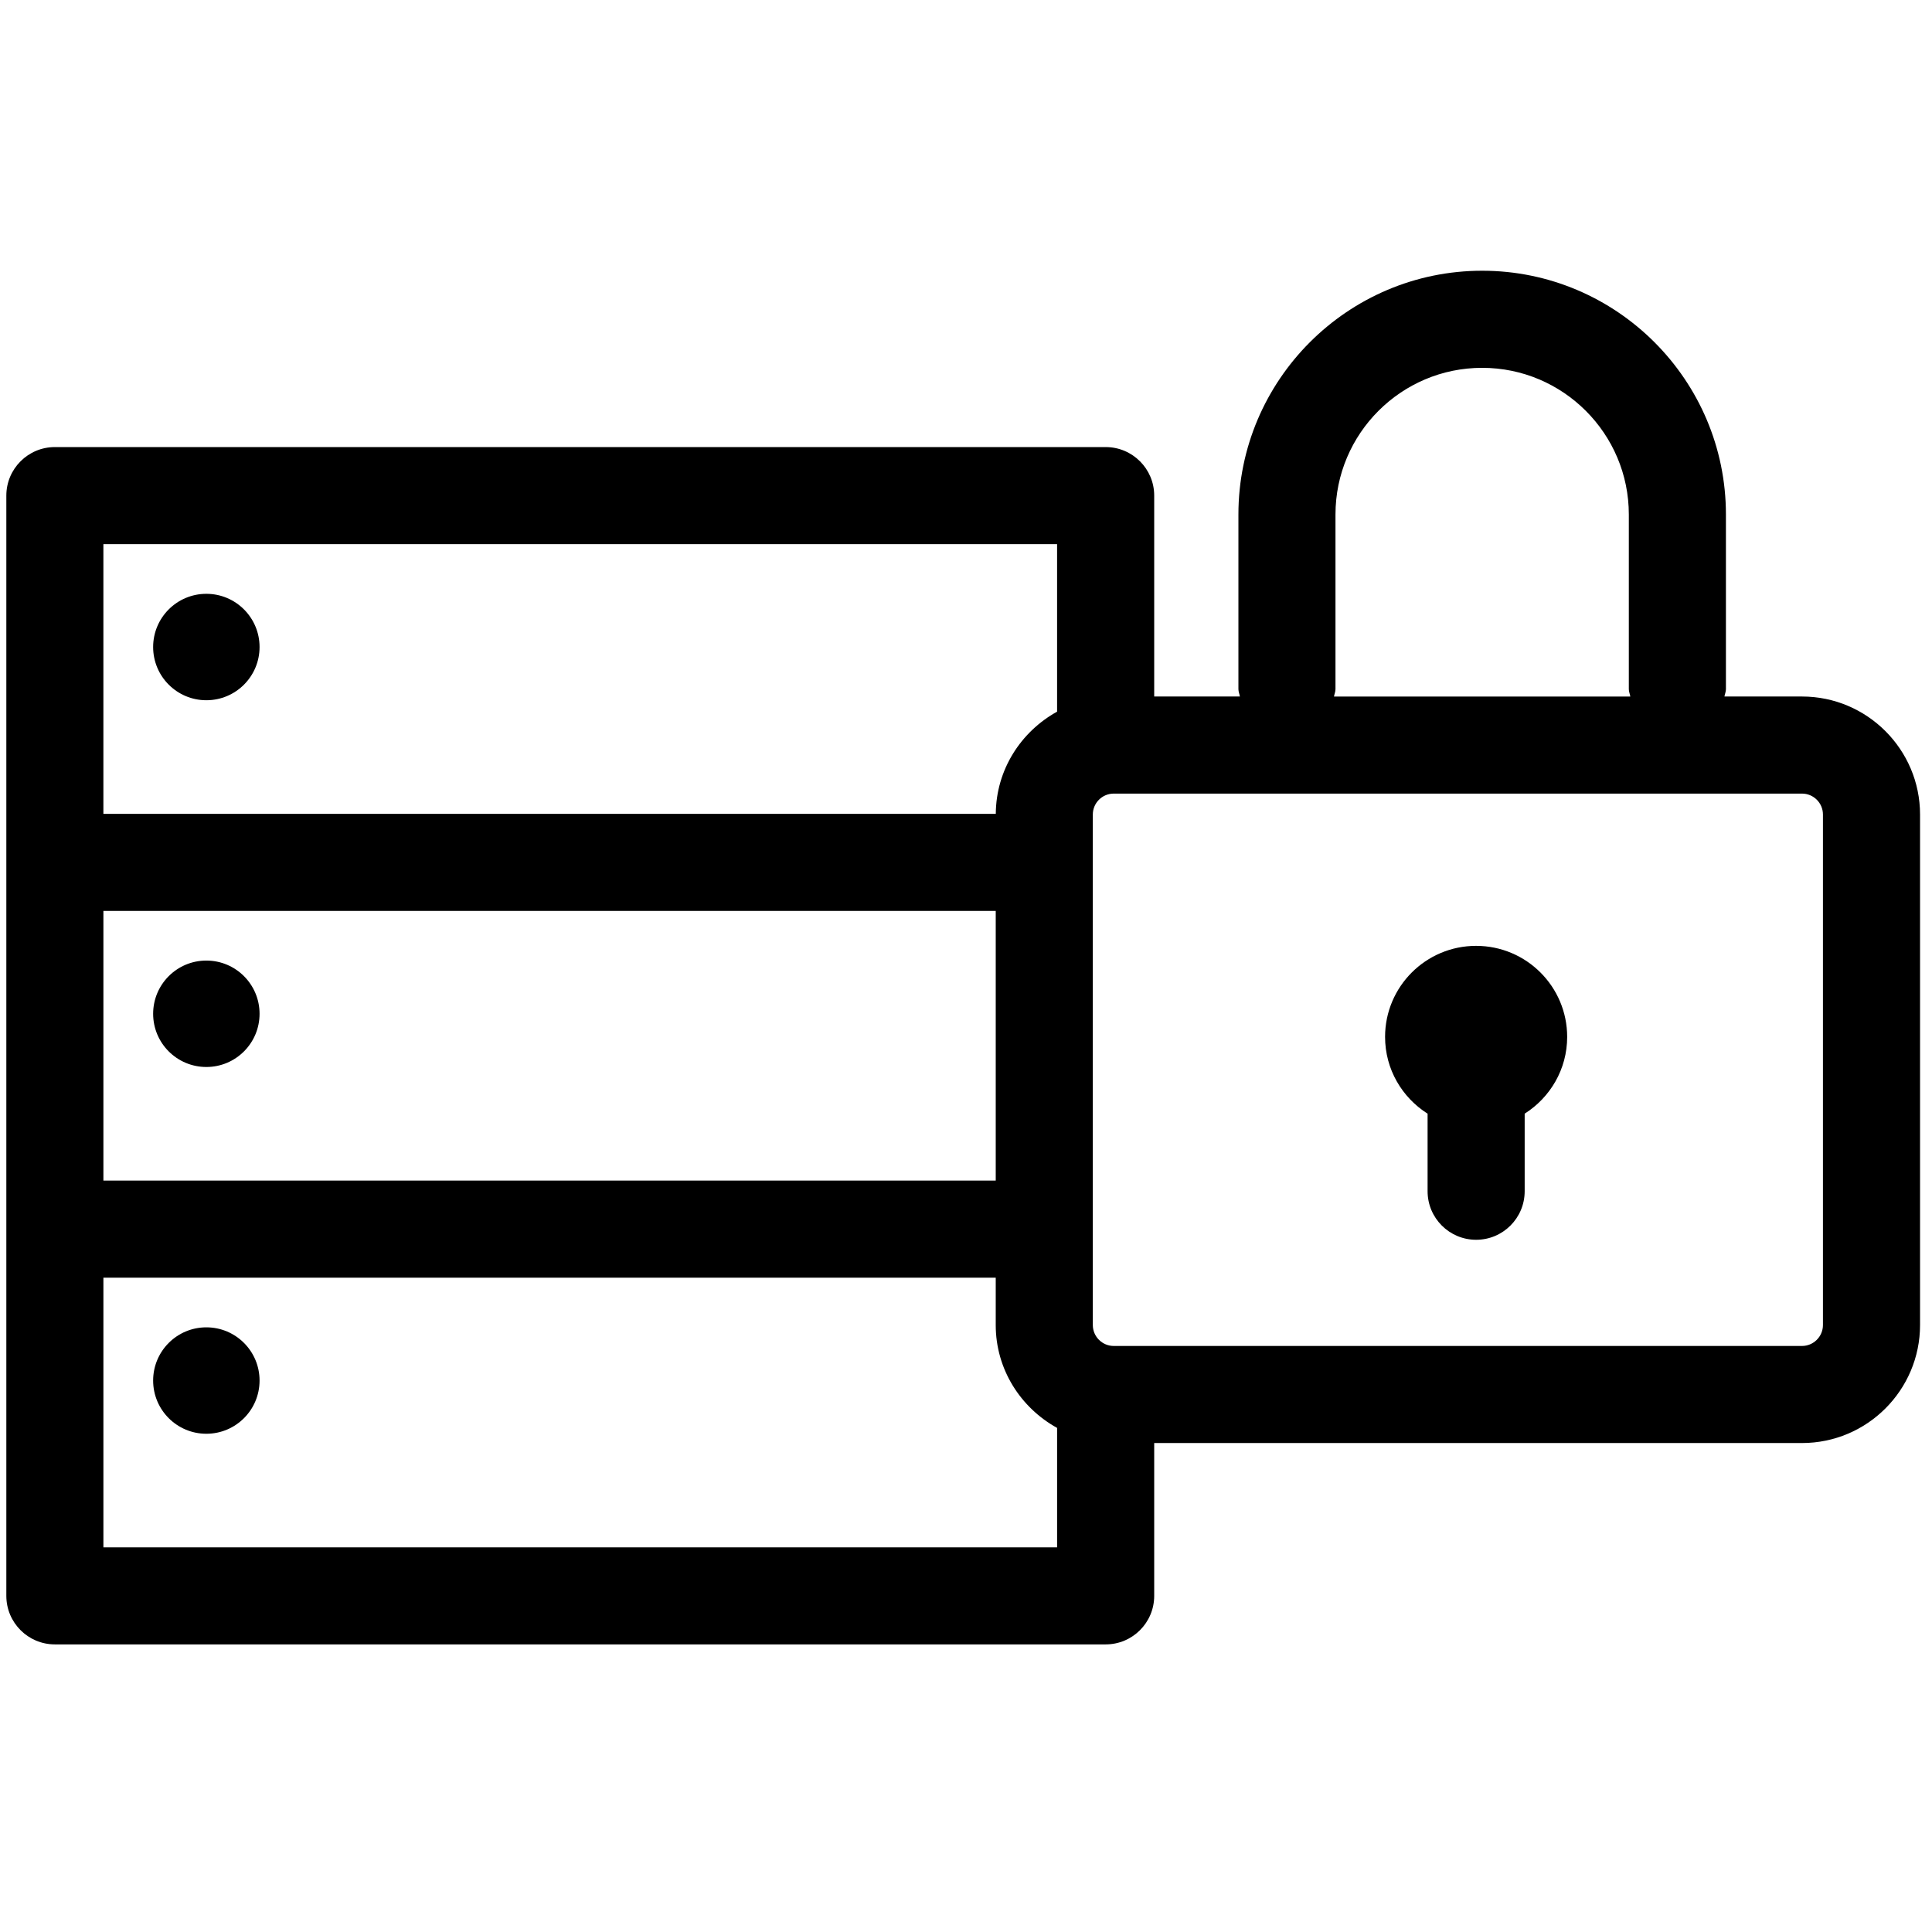 <?xml version="1.0" encoding="UTF-8" standalone="no"?>
<!-- Created with Inkscape (http://www.inkscape.org/) -->

<svg
   width="116"
   height="116"
   viewBox="0 0 30.692 30.692"
   version="1.1"
   id="svg2347"
   inkscape:version="1.1.1 (3bf5ae0d25, 2021-09-20)"
   sodipodi:docname="backups.svg"
   xmlns:inkscape="http://www.inkscape.org/namespaces/inkscape"
   xmlns:sodipodi="http://sodipodi.sourceforge.net/DTD/sodipodi-0.dtd"
   xmlns="http://www.w3.org/2000/svg"
   xmlns:svg="http://www.w3.org/2000/svg">
  <sodipodi:namedview
     id="namedview2349"
     pagecolor="#ffffff"
     bordercolor="#666666"
     borderopacity="1.0"
     inkscape:pageshadow="2"
     inkscape:pageopacity="0.0"
     inkscape:pagecheckerboard="0"
     inkscape:document-units="px"
     showgrid="false"
     units="px"
     inkscape:zoom="3.3068462"
     inkscape:cx="69.703877"
     inkscape:cy="50.198887"
     inkscape:window-width="1366"
     inkscape:window-height="699"
     inkscape:window-x="0"
     inkscape:window-y="0"
     inkscape:window-maximized="1"
     inkscape:current-layer="layer1" />
  <defs
     id="defs2344" />
  <g
     inkscape:label="Layer 1"
     inkscape:groupmode="layer"
     id="layer1">
    <g
       id="g1819"
       transform="matrix(0.254,0,0,0.254,-37.276,-143.933)"
       style="fill:#000000">
      <circle
         fill="#2b2b2b"
         cx="159.662"
         cy="607.133"
         r="3.328"
         id="circle1809"
         style="fill:#000000" />
      <circle
         fill="#2b2b2b"
         cx="159.662"
         cy="630.071"
         r="3.328"
         id="circle1811"
         style="fill:#000000" />
      <circle
         fill="#2b2b2b"
         cx="159.662"
         cy="653.01"
         r="3.328"
         id="circle1813"
         style="fill:#000000" />
      <path
         fill="#2b2b2b"
         d="m 259.46,610.228 h -4.851 c 0.025,-0.156 0.093,-0.297 0.093,-0.46 v -10.924 c 0,-8.407 -6.84,-15.246 -15.246,-15.246 -8.406,0 -15.245,6.84 -15.245,15.246 v 10.924 c 0,0.163 0.068,0.304 0.093,0.46 h -5.36 v -12.565 c 0,-1.677 -1.359,-3.036 -3.036,-3.036 h -65.72 c -1.677,0 -3.036,1.359 -3.036,3.036 v 22.938 22.938 22.937 c 0,1.677 1.359,3.036 3.036,3.036 h 65.72 c 1.677,0 3.036,-1.359 3.036,-3.036 v -9.558 h 40.517 c 4.071,0 7.382,-3.312 7.382,-7.382 v -31.928 c -0.001,-4.068 -3.313,-7.38 -7.383,-7.38 z m -29.178,-0.459 v -10.924 c 0,-5.059 4.115,-9.174 9.173,-9.174 5.059,0 9.174,4.115 9.174,9.174 v 10.924 c 0,0.163 0.068,0.304 0.093,0.46 h -18.533 c 0.025,-0.157 0.093,-0.297 0.093,-0.46 z m -77.059,13.869 h 55.81 v 16.867 h -55.81 z m 59.648,39.804 h -59.648 v -16.865 h 55.81 v 2.96 c 0,2.78 1.563,5.177 3.838,6.435 z m 0,-52.267 c -2.263,1.252 -3.817,3.631 -3.834,6.391 H 153.222 V 600.7 h 59.648 v 10.475 z m 47.899,38.362 c 0,0.722 -0.589,1.31 -1.31,1.31 h -43.046 c -0.722,0 -1.309,-0.589 -1.309,-1.31 v -31.928 c 0,-0.722 0.587,-1.309 1.309,-1.309 h 43.046 c 0.722,0 1.31,0.587 1.31,1.309 z"
         id="path1815"
         style="fill:#000000" />
      <path
         fill="#2b2b2b"
         d="m 239.078,625.823 c -3.145,0 -5.694,2.549 -5.694,5.694 0,2.026 1.065,3.793 2.659,4.802 v 4.851 c 0,1.677 1.359,3.036 3.036,3.036 1.677,0 3.036,-1.359 3.036,-3.036 v -4.852 c 1.593,-1.009 2.658,-2.776 2.658,-4.801 -0.001,-3.144 -2.55,-5.694 -5.695,-5.694 z"
         id="path1817"
         style="fill:#000000" />
    </g>
  </g>
</svg>
